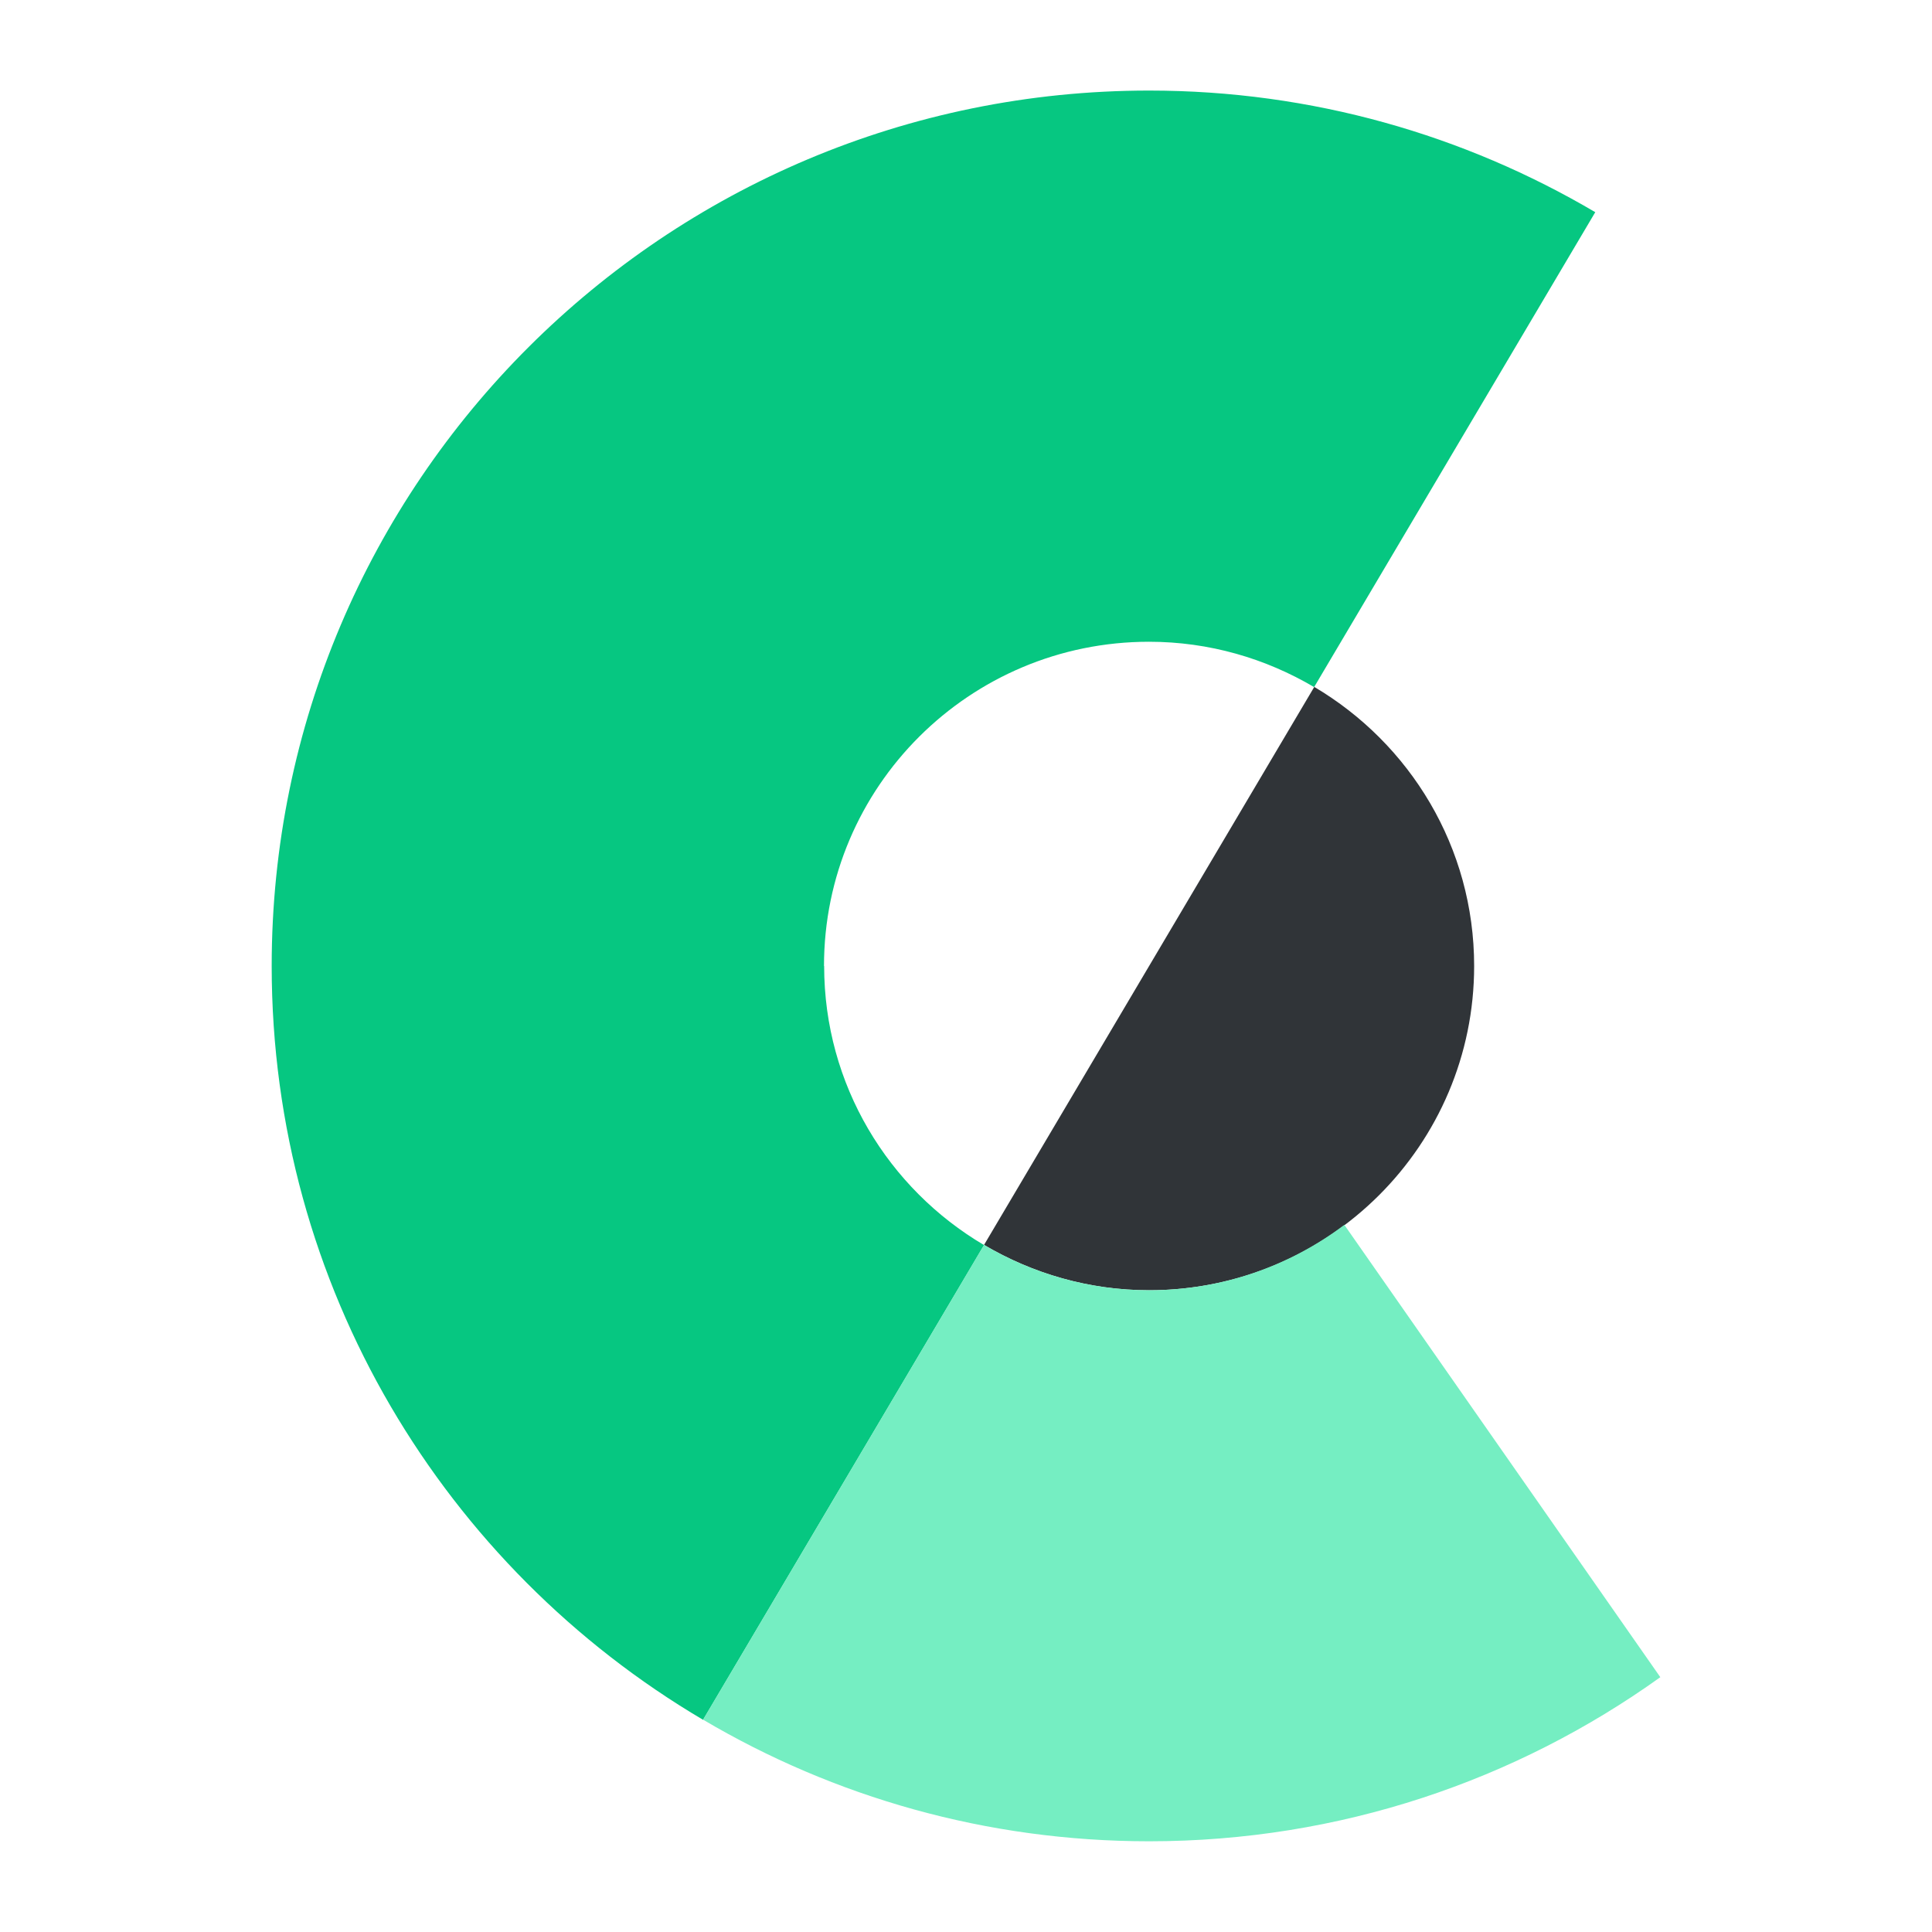 <svg width="64" height="64" viewBox="0 0 64 64" fill="none" xmlns="http://www.w3.org/2000/svg">
<g clip-path="url(#clip0_114_610)">
<path d="M27.296 32C27.296 26.067 32.115 21.259 38.062 21.259C40.06 21.259 41.927 21.814 43.532 22.761L52.845 7.029C48.513 4.475 43.463 3 38.067 3C22.015 3 9 15.985 9 32C9 42.631 14.737 51.923 23.29 56.971L32.598 41.245C29.43 39.377 27.301 35.94 27.301 32H27.296Z" fill="#06C781"/>
<path d="M38.067 42.741C44.014 42.741 48.833 37.933 48.833 32C48.833 28.06 46.704 24.628 43.537 22.755L32.598 41.239C34.203 42.186 36.069 42.741 38.067 42.741Z" fill="#303438"/>
<path d="M38.067 42.741C36.069 42.741 34.203 42.186 32.598 41.239L23.29 56.966C27.621 59.525 32.671 60.995 38.067 60.995C44.386 60.995 50.233 58.975 55 55.559L44.533 40.575C42.729 41.93 40.495 42.741 38.067 42.741Z" fill="#75EEC2"/>
</g>
<defs>
<clipPath id="clip0_114_610">
<rect width="46" height="58" fill="white" transform="translate(9 3)"/>
</clipPath>
</defs>
</svg>

